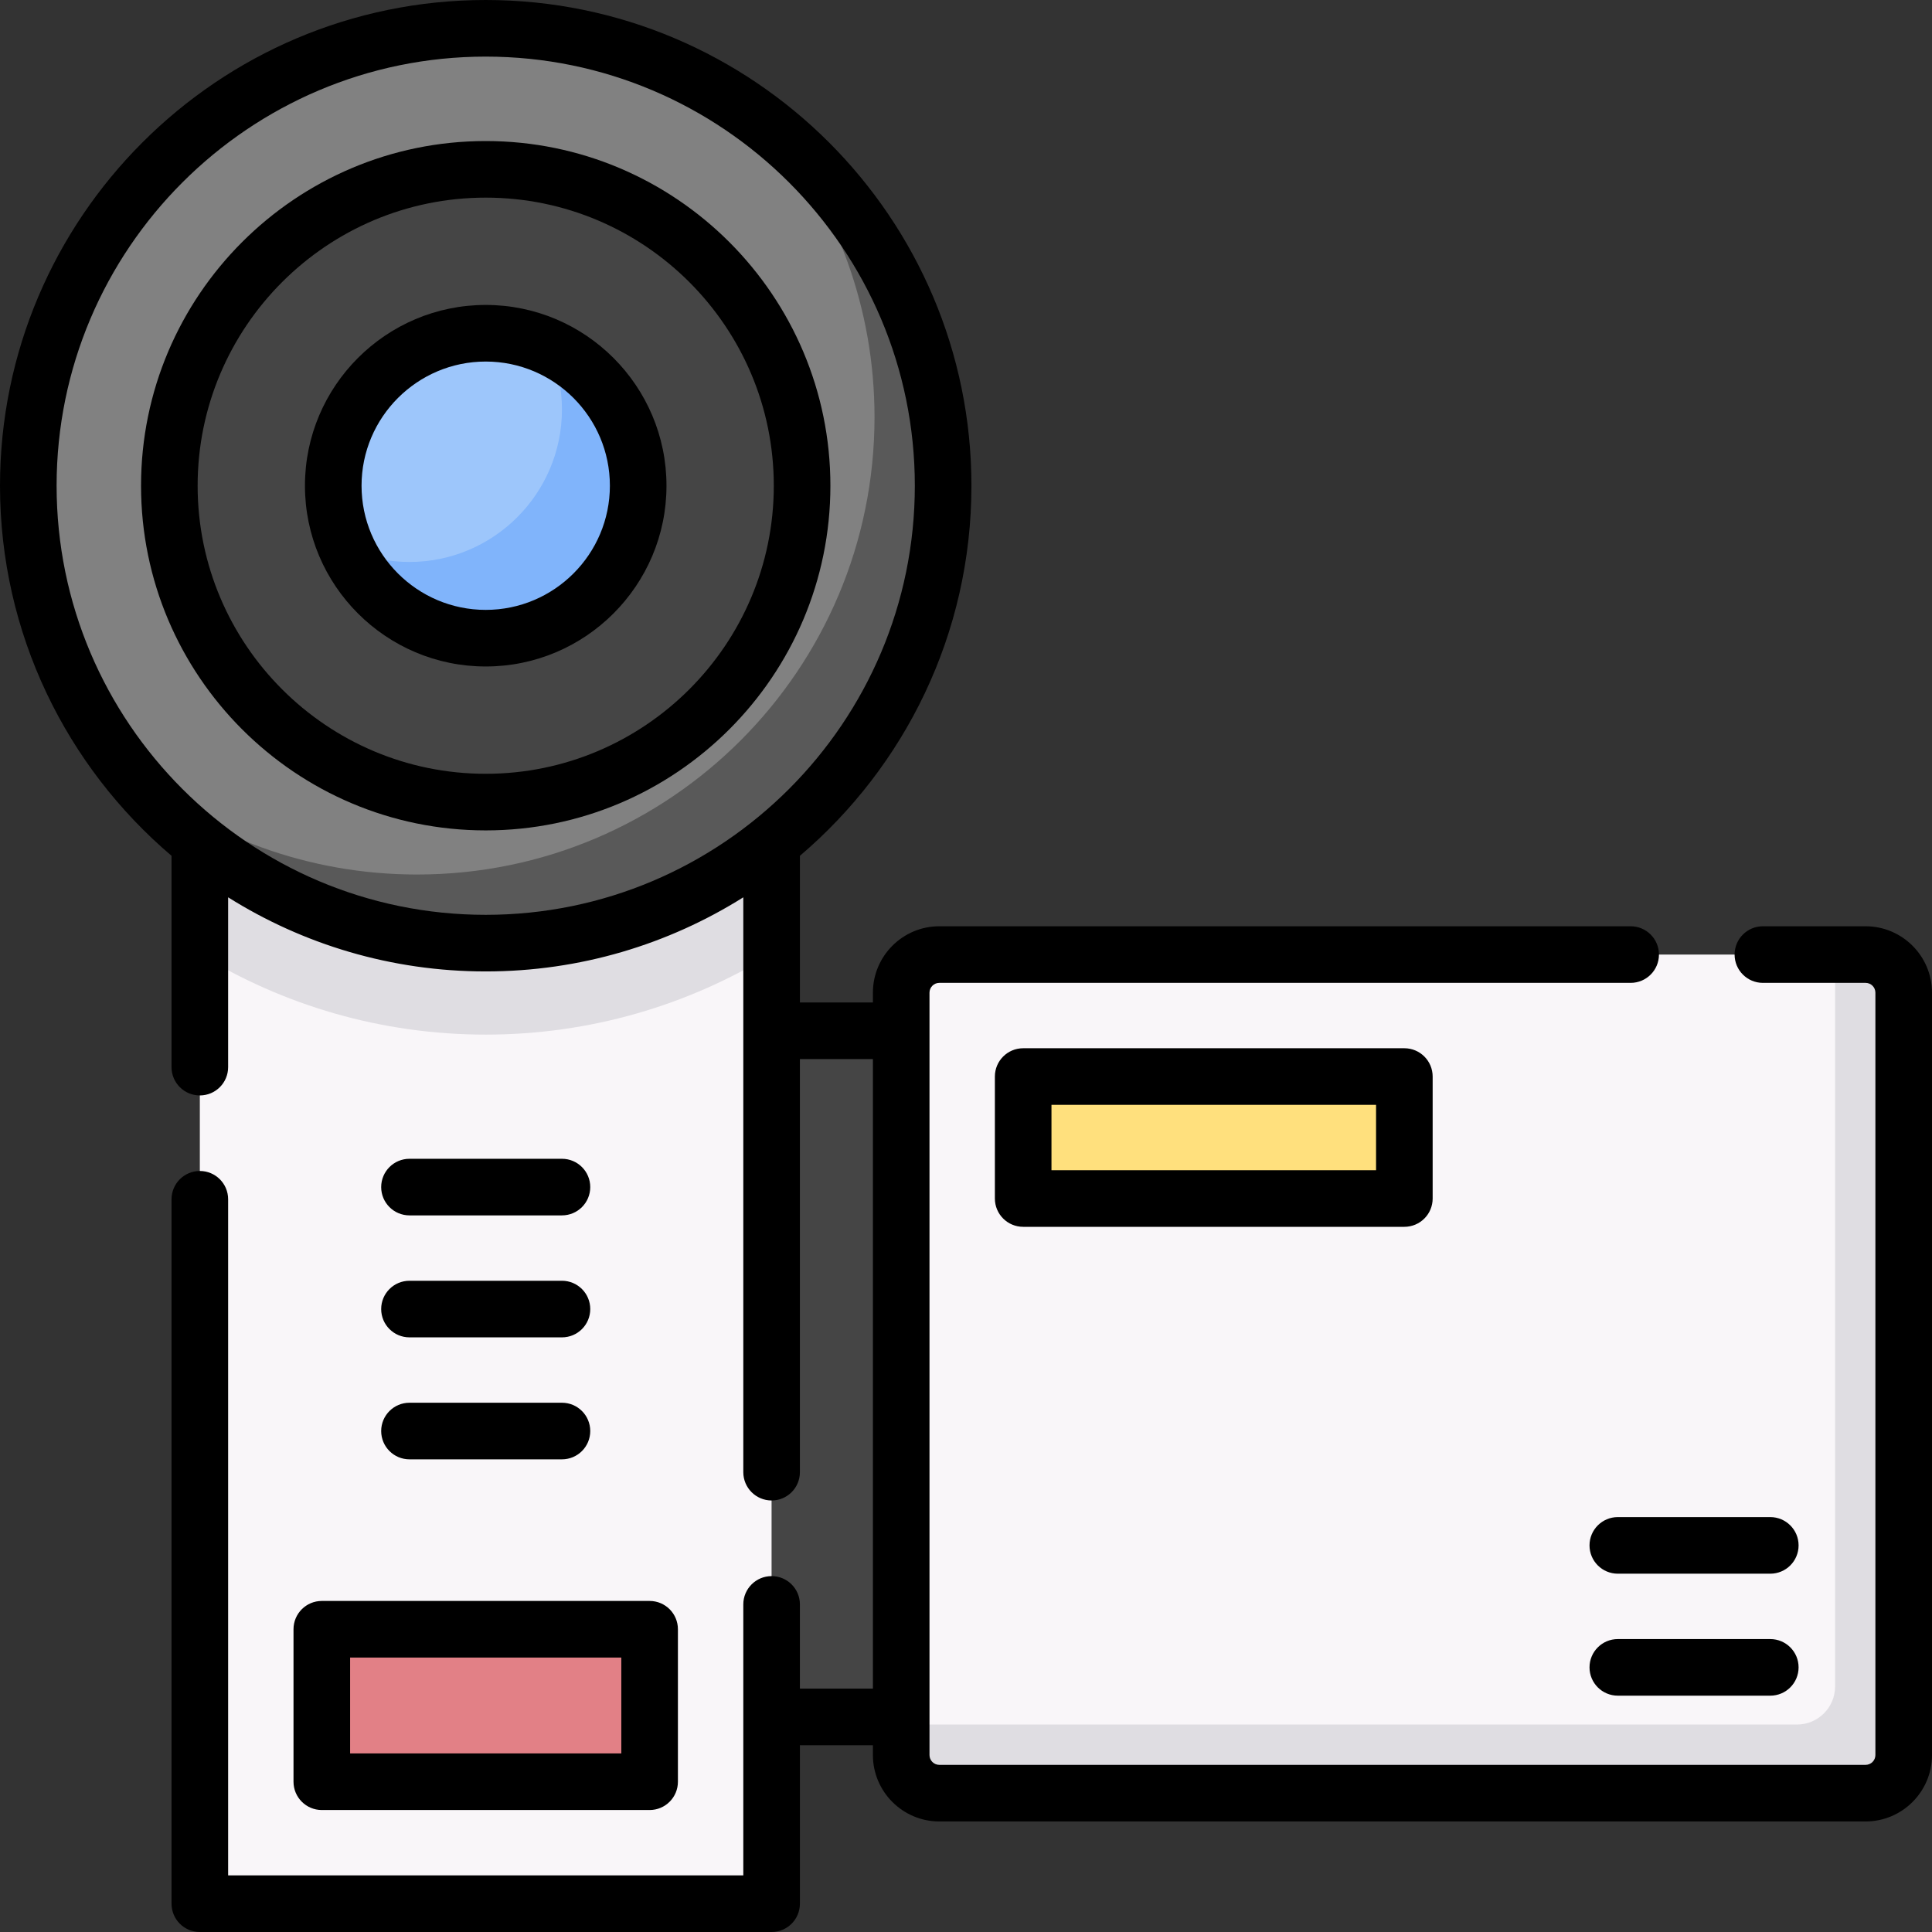 <svg id="Capa_1" enable-background="new 0 0 512 512" height="512" viewBox="0 0 512 512" width="512" xmlns="http://www.w3.org/2000/svg"><rect x="0" y="0" width="512" height="512" fill="#333333" stroke="none"/><g><g><path d="m204.482 273.173h34.346v181.829h-34.346z" fill="#454545"/></g><g><path d="m52.957 222.665h151.524v281.835h-151.524z" fill="#f9f6f9"/></g><g><path d="m494.398 475.205h-245.47c-5.579 0-10.102-4.523-10.102-10.102v-202.032c0-5.579 4.523-10.102 10.102-10.102h245.47c5.579 0 10.102 4.523 10.102 10.102v202.033c0 5.579-4.523 10.101-10.102 10.101z" fill="#f9f6f9"/></g><g><path d="m494.398 252.97h-8.081v193.951c0 5.579-4.523 10.102-10.102 10.102h-237.388v8.081c0 5.579 4.523 10.102 10.102 10.102h245.47c5.579 0 10.102-4.523 10.102-10.102v-202.033c-.001-5.579-4.524-10.101-10.103-10.101z" fill="#dfdde2"/></g><g><path d="m52.957 252.85c22.08 13.526 48.026 21.333 75.762 21.333s53.682-7.807 75.762-21.333v-30.185h-151.524z" fill="#dfdde2"/></g><g><path d="m108.516 408.535h40.407v86.874h-40.407z" fill="#e28086" transform="matrix(0 1 -1 0 580.691 323.252)"/></g><g><path d="m305.498 250.949h32.325v101.016h-32.325z" fill="#ffe07d" transform="matrix(0 1 -1 0 623.118 -20.203)"/></g><g><circle cx="128.72" cy="128.72" fill="#818181" r="121.22"/></g><g><path d="m204.857 34.4c16.82 20.811 26.9 47.295 26.9 76.137 0 66.948-54.272 121.22-121.22 121.22-28.842 0-55.326-10.08-76.137-26.9 22.222 27.495 56.214 45.083 94.32 45.083 66.948 0 121.22-54.272 121.22-121.22-.001-38.106-17.589-72.098-45.083-94.32z" fill="#595959"/></g><g><circle cx="128.72" cy="128.72" fill="#454545" r="83.843"/></g><g><circle cx="128.72" cy="128.72" fill="#9dc6fb" r="40.407"/></g><g><path d="m145.334 91.902c2.298 5.072 3.589 10.694 3.589 16.615 0 22.28-18.126 40.407-40.407 40.407-5.921 0-11.543-1.291-16.615-3.589 6.349 14.014 20.459 23.792 36.818 23.792 22.28 0 40.407-18.126 40.407-40.407 0-16.36-9.778-30.469-23.792-36.818z" fill="#80b4fb"/></g><g><path d="m494.398 245.47h-27.213c-4.143 0-7.5 3.357-7.5 7.5s3.357 7.5 7.5 7.5h27.213c1.435 0 2.602 1.167 2.602 2.602v202.032c0 1.435-1.167 2.602-2.602 2.602h-245.47c-1.435 0-2.602-1.167-2.602-2.602v-202.033c0-1.435 1.167-2.602 2.602-2.602h183.214c4.143 0 7.5-3.357 7.5-7.5s-3.357-7.5-7.5-7.5h-183.213c-9.705 0-17.602 7.896-17.602 17.602v2.602h-19.346v-38.874c27.792-23.629 45.458-58.827 45.458-98.079 0-70.977-57.743-128.72-128.719-128.72s-128.72 57.743-128.72 128.72c0 39.252 17.666 74.449 45.457 98.078v56.005c0 4.143 3.357 7.5 7.5 7.5s7.5-3.357 7.5-7.5v-45.005c19.801 12.436 43.204 19.641 68.263 19.641 25.058 0 48.461-7.205 68.262-19.64v152.343c0 4.143 3.357 7.5 7.5 7.5s7.5-3.357 7.5-7.5v-109.47h19.346v166.829h-19.346v-22.316c0-4.143-3.357-7.5-7.5-7.5s-7.5 3.357-7.5 7.5v71.815h-136.525v-179.179c0-4.143-3.357-7.5-7.5-7.5s-7.5 3.357-7.5 7.5v186.679c0 4.143 3.357 7.5 7.5 7.5h151.524c4.143 0 7.5-3.357 7.5-7.5v-41.998h19.346v2.602c0 9.705 7.896 17.602 17.602 17.602h245.47c9.705 0 17.602-7.896 17.602-17.602v-202.033c-.001-9.705-7.897-17.601-17.603-17.601zm-479.398-116.75c0-62.705 51.015-113.72 113.72-113.72s113.72 51.015 113.72 113.72-51.015 113.72-113.72 113.72-113.72-51.015-113.72-113.72z"/><path d="m271.152 277.795c-4.143 0-7.5 3.357-7.5 7.5v32.325c0 4.143 3.357 7.5 7.5 7.5h101.017c4.143 0 7.5-3.357 7.5-7.5v-32.325c0-4.143-3.357-7.5-7.5-7.5zm93.517 32.325h-86.017v-17.325h86.017z"/><path d="m108.517 386.74h40.406c4.143 0 7.5-3.357 7.5-7.5s-3.357-7.5-7.5-7.5h-40.406c-4.143 0-7.5 3.357-7.5 7.5s3.357 7.5 7.5 7.5z"/><path d="m108.517 354.415h40.406c4.143 0 7.5-3.357 7.5-7.5s-3.357-7.5-7.5-7.5h-40.406c-4.143 0-7.5 3.357-7.5 7.5s3.357 7.5 7.5 7.5z"/><path d="m469.145 434.37h-40.406c-4.143 0-7.5 3.357-7.5 7.5s3.357 7.5 7.5 7.5h40.406c4.143 0 7.5-3.357 7.5-7.5s-3.358-7.5-7.5-7.5z"/><path d="m469.145 402.045h-40.406c-4.143 0-7.5 3.357-7.5 7.5s3.357 7.5 7.5 7.5h40.406c4.143 0 7.5-3.357 7.5-7.5s-3.358-7.5-7.5-7.5z"/><path d="m108.517 322.09h40.406c4.143 0 7.5-3.357 7.5-7.5s-3.357-7.5-7.5-7.5h-40.406c-4.143 0-7.5 3.357-7.5 7.5s3.357 7.5 7.5 7.5z"/><path d="m77.782 431.769v40.406c0 4.143 3.357 7.5 7.5 7.5h86.874c4.143 0 7.5-3.357 7.5-7.5v-40.406c0-4.143-3.357-7.5-7.5-7.5h-86.874c-4.142 0-7.5 3.357-7.5 7.5zm15 7.5h71.874v25.406h-71.874z"/><path d="m128.72 37.376c-50.367 0-91.344 40.977-91.344 91.344s40.977 91.344 91.344 91.344 91.344-40.977 91.344-91.344-40.977-91.344-91.344-91.344zm0 167.687c-42.096 0-76.344-34.248-76.344-76.344s34.248-76.344 76.344-76.344 76.344 34.248 76.344 76.344-34.249 76.344-76.344 76.344z"/><path d="m128.72 80.813c-26.416 0-47.906 21.49-47.906 47.906s21.49 47.906 47.906 47.906 47.906-21.49 47.906-47.906-21.49-47.906-47.906-47.906zm0 80.813c-18.145 0-32.906-14.762-32.906-32.906s14.762-32.906 32.906-32.906 32.906 14.762 32.906 32.906-14.762 32.906-32.906 32.906z"/></g></g></svg>